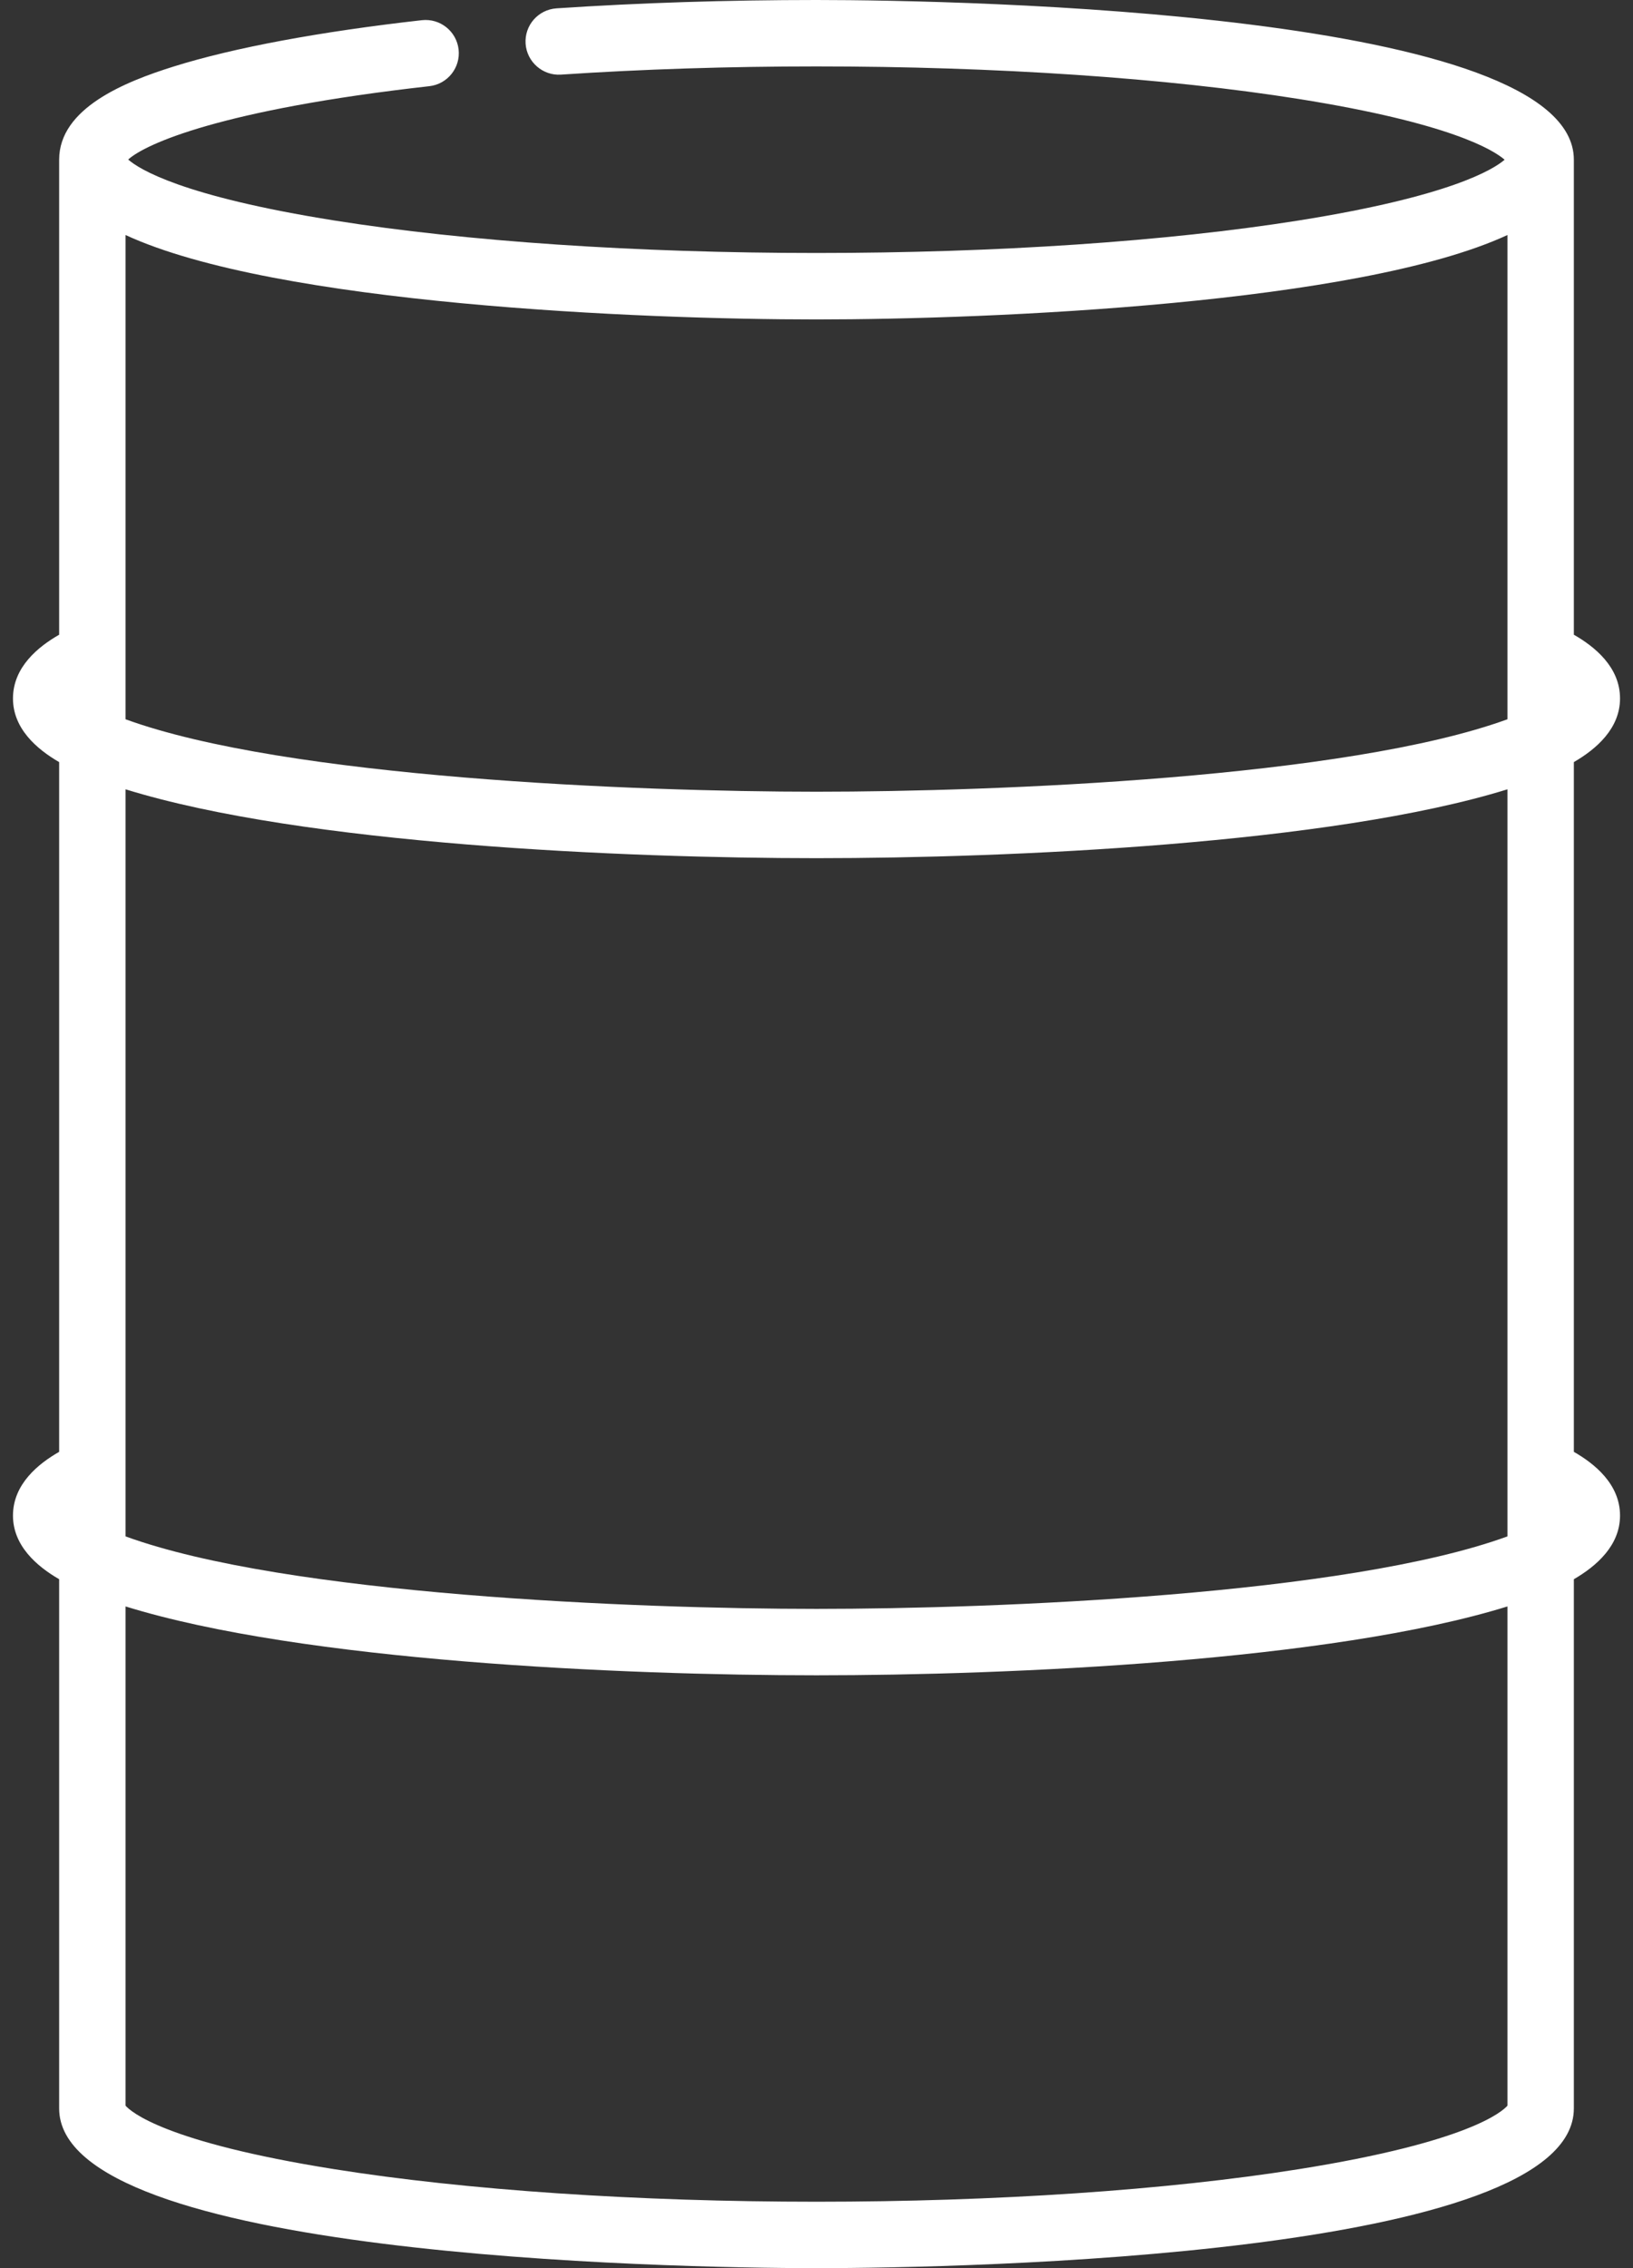 <svg width="36" height="50" viewBox="0 0 36 50" fill="none" xmlns="http://www.w3.org/2000/svg">
<rect x="0" y="0" width="36" height="50" fill="#333333" stroke="none"/>
<path d="M34.696 32.005V16.8C35.196 16.51 35.714 16.057 35.714 15.397C35.714 14.7 35.147 14.25 34.696 13.992V3.521V3.521V3.521C34.696 0.27 21.246 0 18 0C16.028 0 14.1 0.062 12.269 0.184C11.865 0.211 11.56 0.559 11.587 0.963C11.614 1.366 11.966 1.672 12.366 1.645C14.165 1.525 16.06 1.464 18 1.464C21.949 1.464 25.725 1.719 28.633 2.182C31.968 2.713 32.923 3.306 33.17 3.521C32.923 3.735 31.968 4.329 28.633 4.86C25.725 5.323 21.949 5.577 18 5.577C14.051 5.577 10.275 5.323 7.367 4.86C4.012 4.326 3.066 3.728 2.826 3.517C3.204 3.174 4.869 2.416 9.464 1.9C9.866 1.855 10.155 1.493 10.11 1.091C10.065 0.69 9.703 0.4 9.3 0.445C7.046 0.699 5.156 1.051 3.833 1.465C2.748 1.804 1.304 2.387 1.304 3.521V3.521V3.521V13.992C0.853 14.25 0.286 14.7 0.286 15.397C0.286 16.057 0.803 16.51 1.304 16.8V32.005C0.853 32.263 0.286 32.713 0.286 33.41C0.286 34.07 0.803 34.523 1.304 34.813V46.479C1.304 49.73 14.723 50 18 50C21.277 50 34.696 49.73 34.696 46.479V34.813C35.196 34.523 35.714 34.07 35.714 33.41C35.714 32.713 35.146 32.263 34.696 32.005ZM2.768 17.4C6.69 18.616 13.8 18.918 18 18.918C22.251 18.918 29.342 18.606 33.232 17.4V33.869C29.692 35.16 21.967 35.467 18 35.467C14.039 35.467 6.309 35.16 2.768 33.869V17.4ZM18 7.042C21.882 7.042 29.96 6.695 33.232 5.181V15.856C29.693 17.147 21.966 17.453 18 17.453C14.03 17.453 6.302 17.145 2.768 15.856V5.181C6.069 6.708 14.135 7.042 18 7.042ZM28.633 47.818C25.725 48.281 21.949 48.536 18 48.536C14.051 48.536 10.275 48.281 7.367 47.818C3.623 47.222 2.879 46.547 2.768 46.418V35.413C6.67 36.623 13.746 36.931 18 36.931C22.251 36.931 29.342 36.619 33.232 35.413V46.418C33.121 46.547 32.377 47.222 28.633 47.818Z" fill="white"/>
</svg>
